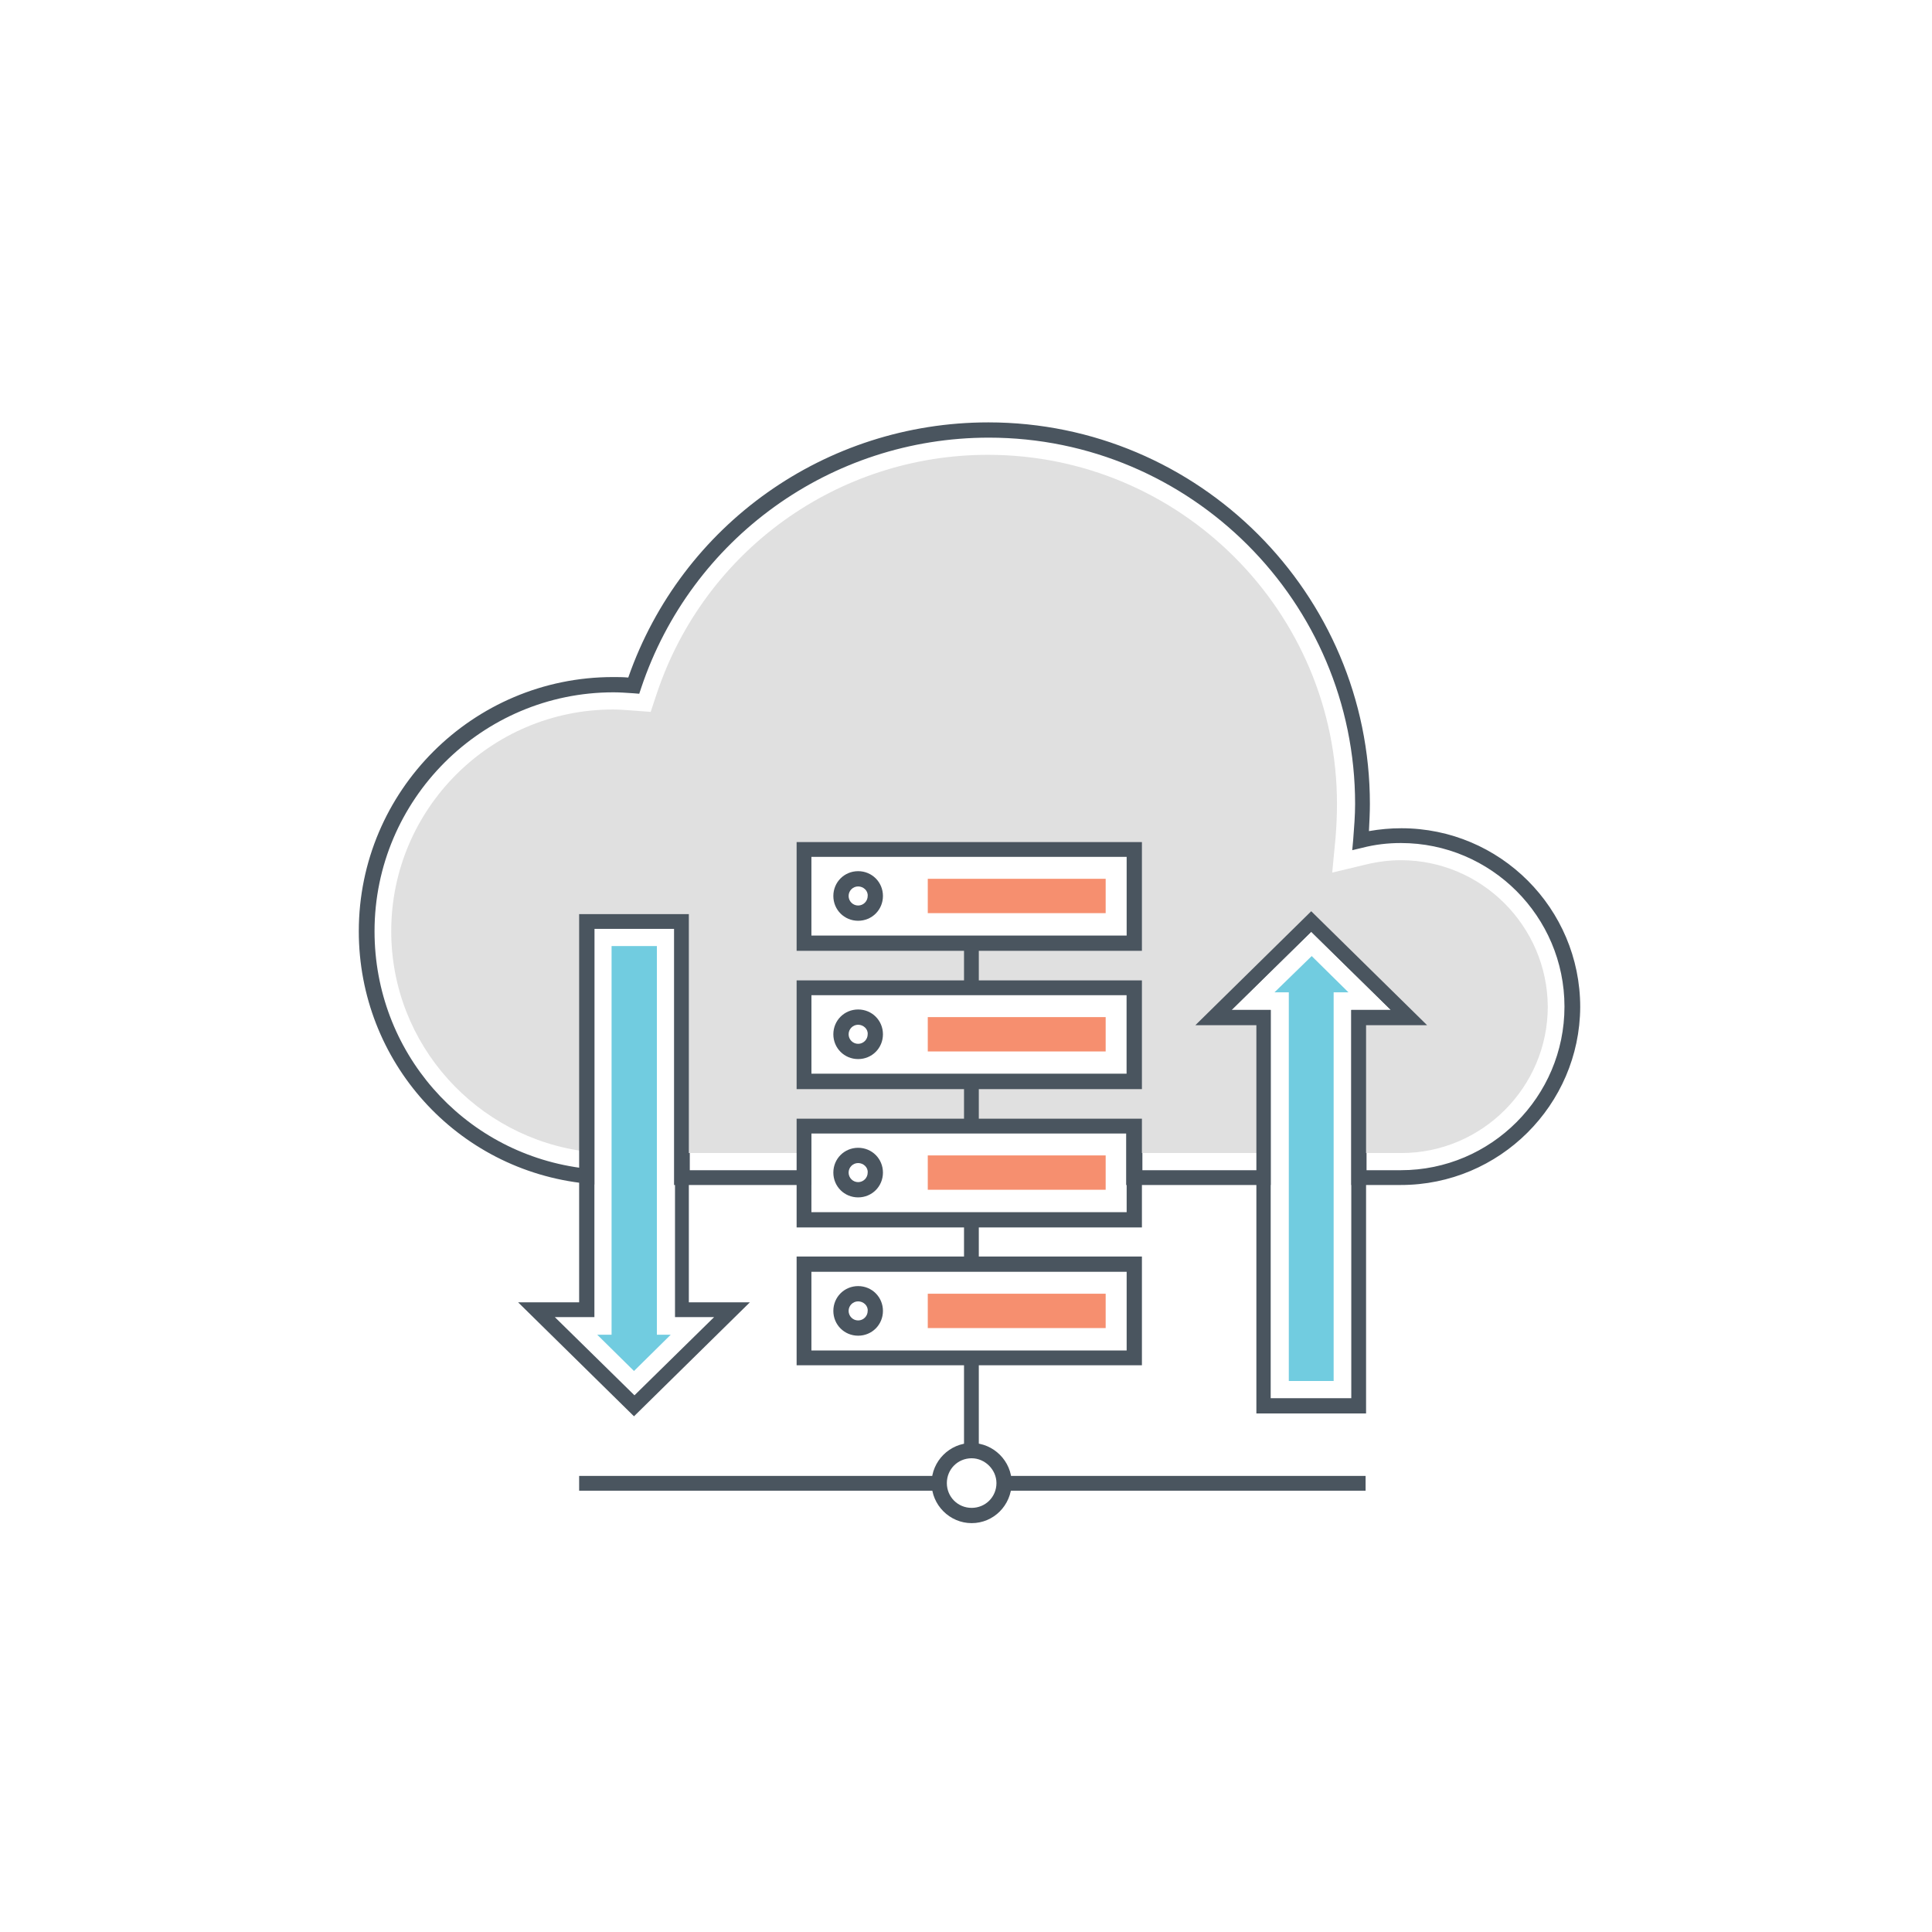 <?xml version="1.0" encoding="UTF-8"?>
<svg width="350px" height="350px" viewBox="0 0 350 350" version="1.1" xmlns="http://www.w3.org/2000/svg" xmlns:xlink="http://www.w3.org/1999/xlink">
    <!-- Generator: Sketch 53.2 (72643) - https://sketchapp.com -->
    <title>2.0-everywhere-managed-hosting</title>
    <desc>Created with Sketch.</desc>
    <g id="2.0-everywhere-managed-hosting" stroke="none" stroke-width="1" fill="none" fill-rule="evenodd">
        <g id="HOSTING-SERVICES-Copy" transform="translate(65, 76)" fill-rule="nonzero">
            <g id="Group">
                <path d="M188.784,138.672 L179.798,138.672 L179.798,106.963 L186.97,106.963 L172.541,92.794 L158.112,106.963 L165.197,106.963 L165.197,138.672 L139.018,138.672 L139.018,129.254 L81.994,129.254 L81.994,138.672 L57.11,138.672 L57.11,92.189 L42.682,92.189 L42.682,138.586 L41.213,138.413 C17.712,135.994 0,116.294 0,92.707 C0,67.306 20.65,46.656 46.051,46.656 C46.915,46.656 47.866,46.656 48.816,46.742 C58.493,19.008 84.586,0.518 114.048,0.518 C152.15,0.518 183.168,31.536 183.168,69.638 C183.168,71.194 183.082,72.835 182.995,74.563 C184.982,74.218 186.883,74.045 188.87,74.045 C206.755,74.045 221.27,88.56 221.27,106.445 C221.184,124.157 206.669,138.672 188.784,138.672 Z M182.477,135.994 L188.784,135.994 C205.114,135.994 218.419,122.688 218.419,106.358 C218.419,90.029 205.114,76.723 188.784,76.723 C186.451,76.723 184.118,76.982 181.786,77.587 L179.971,78.019 L180.144,76.118 C180.317,73.872 180.49,71.712 180.49,69.638 C180.49,33.005 150.682,3.283 114.134,3.283 C85.536,3.283 60.221,21.514 51.149,48.643 L50.803,49.68 L49.766,49.594 C48.47,49.507 47.261,49.421 46.138,49.421 C22.291,49.421 2.851,68.861 2.851,92.707 C2.851,114.48 18.749,132.624 40.09,135.562 L40.09,89.51 L59.962,89.51 L59.962,135.994 L79.402,135.994 L79.402,126.576 L141.955,126.576 L141.955,135.994 L162.691,135.994 L162.691,109.642 L151.632,109.642 L172.627,88.906 L193.622,109.642 L182.563,109.642 L182.563,135.994 L182.477,135.994 Z M141.869,121.306 L79.315,121.306 L79.315,101.606 L141.869,101.606 L141.869,121.306 Z M81.994,118.541 L139.104,118.541 L139.104,104.198 L81.994,104.198 L81.994,118.541 Z" id="Shape" fill="#4A555F"></path>
                <path d="M188.784,79.834 C186.71,79.834 184.637,80.093 182.477,80.611 L176.342,82.08 L176.947,75.773 C177.12,73.699 177.206,71.626 177.206,69.638 C177.206,34.819 148.867,6.394 113.962,6.394 C86.746,6.394 62.64,23.76 54,49.594 L52.877,52.963 L49.421,52.704 C48.211,52.618 47.088,52.531 46.051,52.531 C23.933,52.531 5.875,70.502 5.875,92.707 C5.875,113.27 21.427,130.205 41.299,132.624 L41.299,90.979 L58.493,90.979 L58.493,132.883 L80.698,132.883 L80.698,128.045 L140.573,128.045 L140.573,132.883 L163.987,132.883 L163.987,108.346 L154.915,108.346 L172.627,90.893 L190.339,108.346 L181.181,108.346 L181.181,132.883 L188.87,132.883 C203.472,132.883 215.395,120.96 215.395,106.358 C215.309,91.757 203.386,79.834 188.784,79.834 Z M140.486,119.923 L80.698,119.923 L80.698,102.902 L140.573,102.902 L140.573,119.923 L140.486,119.923 Z M140.486,94.867 L80.698,94.867 L80.698,77.846 L140.573,77.846 L140.573,94.867 L140.486,94.867 Z" id="Shape" fill="#E0E0E0"></path>
            </g>
            <path d="M49.853,180.576 L28.858,159.926 L39.917,159.926 L39.917,89.597 L59.789,89.597 L59.789,159.926 L70.848,159.926 L49.853,180.576 Z M35.51,162.605 L49.939,176.774 L64.368,162.605 L57.283,162.605 L57.283,92.275 L42.682,92.275 L42.682,162.605 L35.51,162.605 Z" id="Shape" fill="#4A555F"></path>
            <polygon id="Path" fill="#71CCE0" points="43.2 165.802 45.792 165.802 45.792 95.386 54 95.386 54 165.802 56.506 165.802 49.853 172.368"></polygon>
            <path d="M182.477,180.058 L162.605,180.058 L162.605,109.728 L151.546,109.728 L172.541,89.078 L193.536,109.728 L182.477,109.728 L182.477,180.058 Z M165.283,177.293 L179.798,177.293 L179.798,106.963 L186.97,106.963 L172.541,92.794 L158.112,106.963 L165.197,106.963 L165.197,177.293 L165.283,177.293 Z" id="Shape" fill="#4A555F"></path>
            <polygon id="Path" fill="#71CCE0" points="168.48 174.182 168.48 103.766 165.888 103.766 172.627 97.2 179.28 103.766 176.602 103.766 176.602 174.182"></polygon>
            <g id="Group" transform="translate(78.624, 101.088)" fill="#4A555F">
                <path d="M63.245,70.243 L0.691,70.243 L0.691,50.544 L63.245,50.544 L63.245,70.243 Z M3.37,67.565 L60.48,67.565 L60.48,53.309 L3.37,53.309 L3.37,67.565 Z" id="Shape"></path>
                <path d="M63.245,45.274 L0.691,45.274 L0.691,25.574 L63.245,25.574 L63.245,45.274 Z M3.37,42.509 L60.48,42.509 L60.48,28.253 L3.37,28.253 L3.37,42.509 Z" id="Shape"></path>
                <path d="M63.245,20.218 L0.691,20.218 L0.691,0.518 L63.245,0.518 L63.245,20.218 Z M3.37,17.453 L60.48,17.453 L60.48,3.197 L3.37,3.197 L3.37,17.453 Z" id="Shape"></path>
            </g>
            <rect id="Rectangle" fill="#4A555F" x="109.642" y="170.035" width="2.678" height="16.848"></rect>
            <path d="M111.024,199.93 C107.05,199.93 103.766,196.646 103.766,192.672 C103.766,188.698 107.05,185.414 111.024,185.414 C114.998,185.414 118.282,188.698 118.282,192.672 C118.195,196.733 114.998,199.93 111.024,199.93 Z M111.024,188.179 C108.518,188.179 106.531,190.166 106.531,192.672 C106.531,195.178 108.518,197.165 111.024,197.165 C113.53,197.165 115.517,195.178 115.517,192.672 C115.517,190.253 113.443,188.179 111.024,188.179 Z" id="Shape" fill="#4A555F"></path>
            <rect id="Rectangle" fill="#4A555F" x="39.917" y="191.376" width="65.232" height="2.678"></rect>
            <rect id="Rectangle" fill="#4A555F" x="117.158" y="191.376" width="65.232" height="2.678"></rect>
            <rect id="Rectangle" fill="#4A555F" x="109.642" y="144.979" width="2.678" height="8.035"></rect>
            <rect id="Rectangle" fill="#4A555F" x="109.642" y="119.923" width="2.678" height="8.035"></rect>
            <path d="M90.461,115.862 C87.955,115.862 85.968,113.875 85.968,111.37 C85.968,108.864 87.955,106.877 90.461,106.877 C92.966,106.877 94.954,108.864 94.954,111.37 C94.954,113.875 92.966,115.862 90.461,115.862 Z M90.461,109.642 C89.51,109.642 88.733,110.419 88.733,111.37 C88.733,112.32 89.51,113.098 90.461,113.098 C91.411,113.098 92.189,112.32 92.189,111.37 C92.275,110.419 91.411,109.642 90.461,109.642 Z" id="Shape" fill="#4A555F"></path>
            <path d="M90.461,140.918 C87.955,140.918 85.968,138.931 85.968,136.426 C85.968,133.92 87.955,131.933 90.461,131.933 C92.966,131.933 94.954,133.92 94.954,136.426 C94.954,138.931 92.966,140.918 90.461,140.918 Z M90.461,134.698 C89.51,134.698 88.733,135.475 88.733,136.426 C88.733,137.376 89.51,138.154 90.461,138.154 C91.411,138.154 92.189,137.376 92.189,136.426 C92.275,135.475 91.411,134.698 90.461,134.698 Z" id="Shape" fill="#4A555F"></path>
            <path d="M90.461,165.974 C87.955,165.974 85.968,163.987 85.968,161.482 C85.968,158.976 87.955,156.989 90.461,156.989 C92.966,156.989 94.954,158.976 94.954,161.482 C94.954,163.987 92.966,165.974 90.461,165.974 Z M90.461,159.754 C89.51,159.754 88.733,160.531 88.733,161.482 C88.733,162.432 89.51,163.21 90.461,163.21 C91.411,163.21 92.189,162.432 92.189,161.482 C92.275,160.531 91.411,159.754 90.461,159.754 Z" id="Shape" fill="#4A555F"></path>
            <rect id="Rectangle" fill="#F68F6F" x="103.075" y="158.371" width="32.227" height="6.221"></rect>
            <rect id="Rectangle" fill="#F68F6F" x="103.075" y="133.315" width="32.227" height="6.221"></rect>
            <rect id="Rectangle" fill="#F68F6F" x="103.075" y="108.259" width="32.227" height="6.221"></rect>
            <path d="M141.869,96.25 L79.315,96.25 L79.315,76.55 L141.869,76.55 L141.869,96.25 Z M81.994,93.485 L139.104,93.485 L139.104,79.229 L81.994,79.229 L81.994,93.485 Z" id="Shape" fill="#4A555F"></path>
            <path d="M90.461,90.806 C87.955,90.806 85.968,88.819 85.968,86.314 C85.968,83.808 87.955,81.821 90.461,81.821 C92.966,81.821 94.954,83.808 94.954,86.314 C94.954,88.819 92.966,90.806 90.461,90.806 Z M90.461,84.586 C89.51,84.586 88.733,85.363 88.733,86.314 C88.733,87.264 89.51,88.042 90.461,88.042 C91.411,88.042 92.189,87.264 92.189,86.314 C92.275,85.363 91.411,84.586 90.461,84.586 Z" id="Shape" fill="#4A555F"></path>
            <rect id="Rectangle" fill="#F68F6F" x="103.075" y="83.203" width="32.227" height="6.221"></rect>
            <rect id="Rectangle" fill="#4A555F" x="109.642" y="94.867" width="2.678" height="8.035"></rect>
        </g>
    </g>
</svg>
